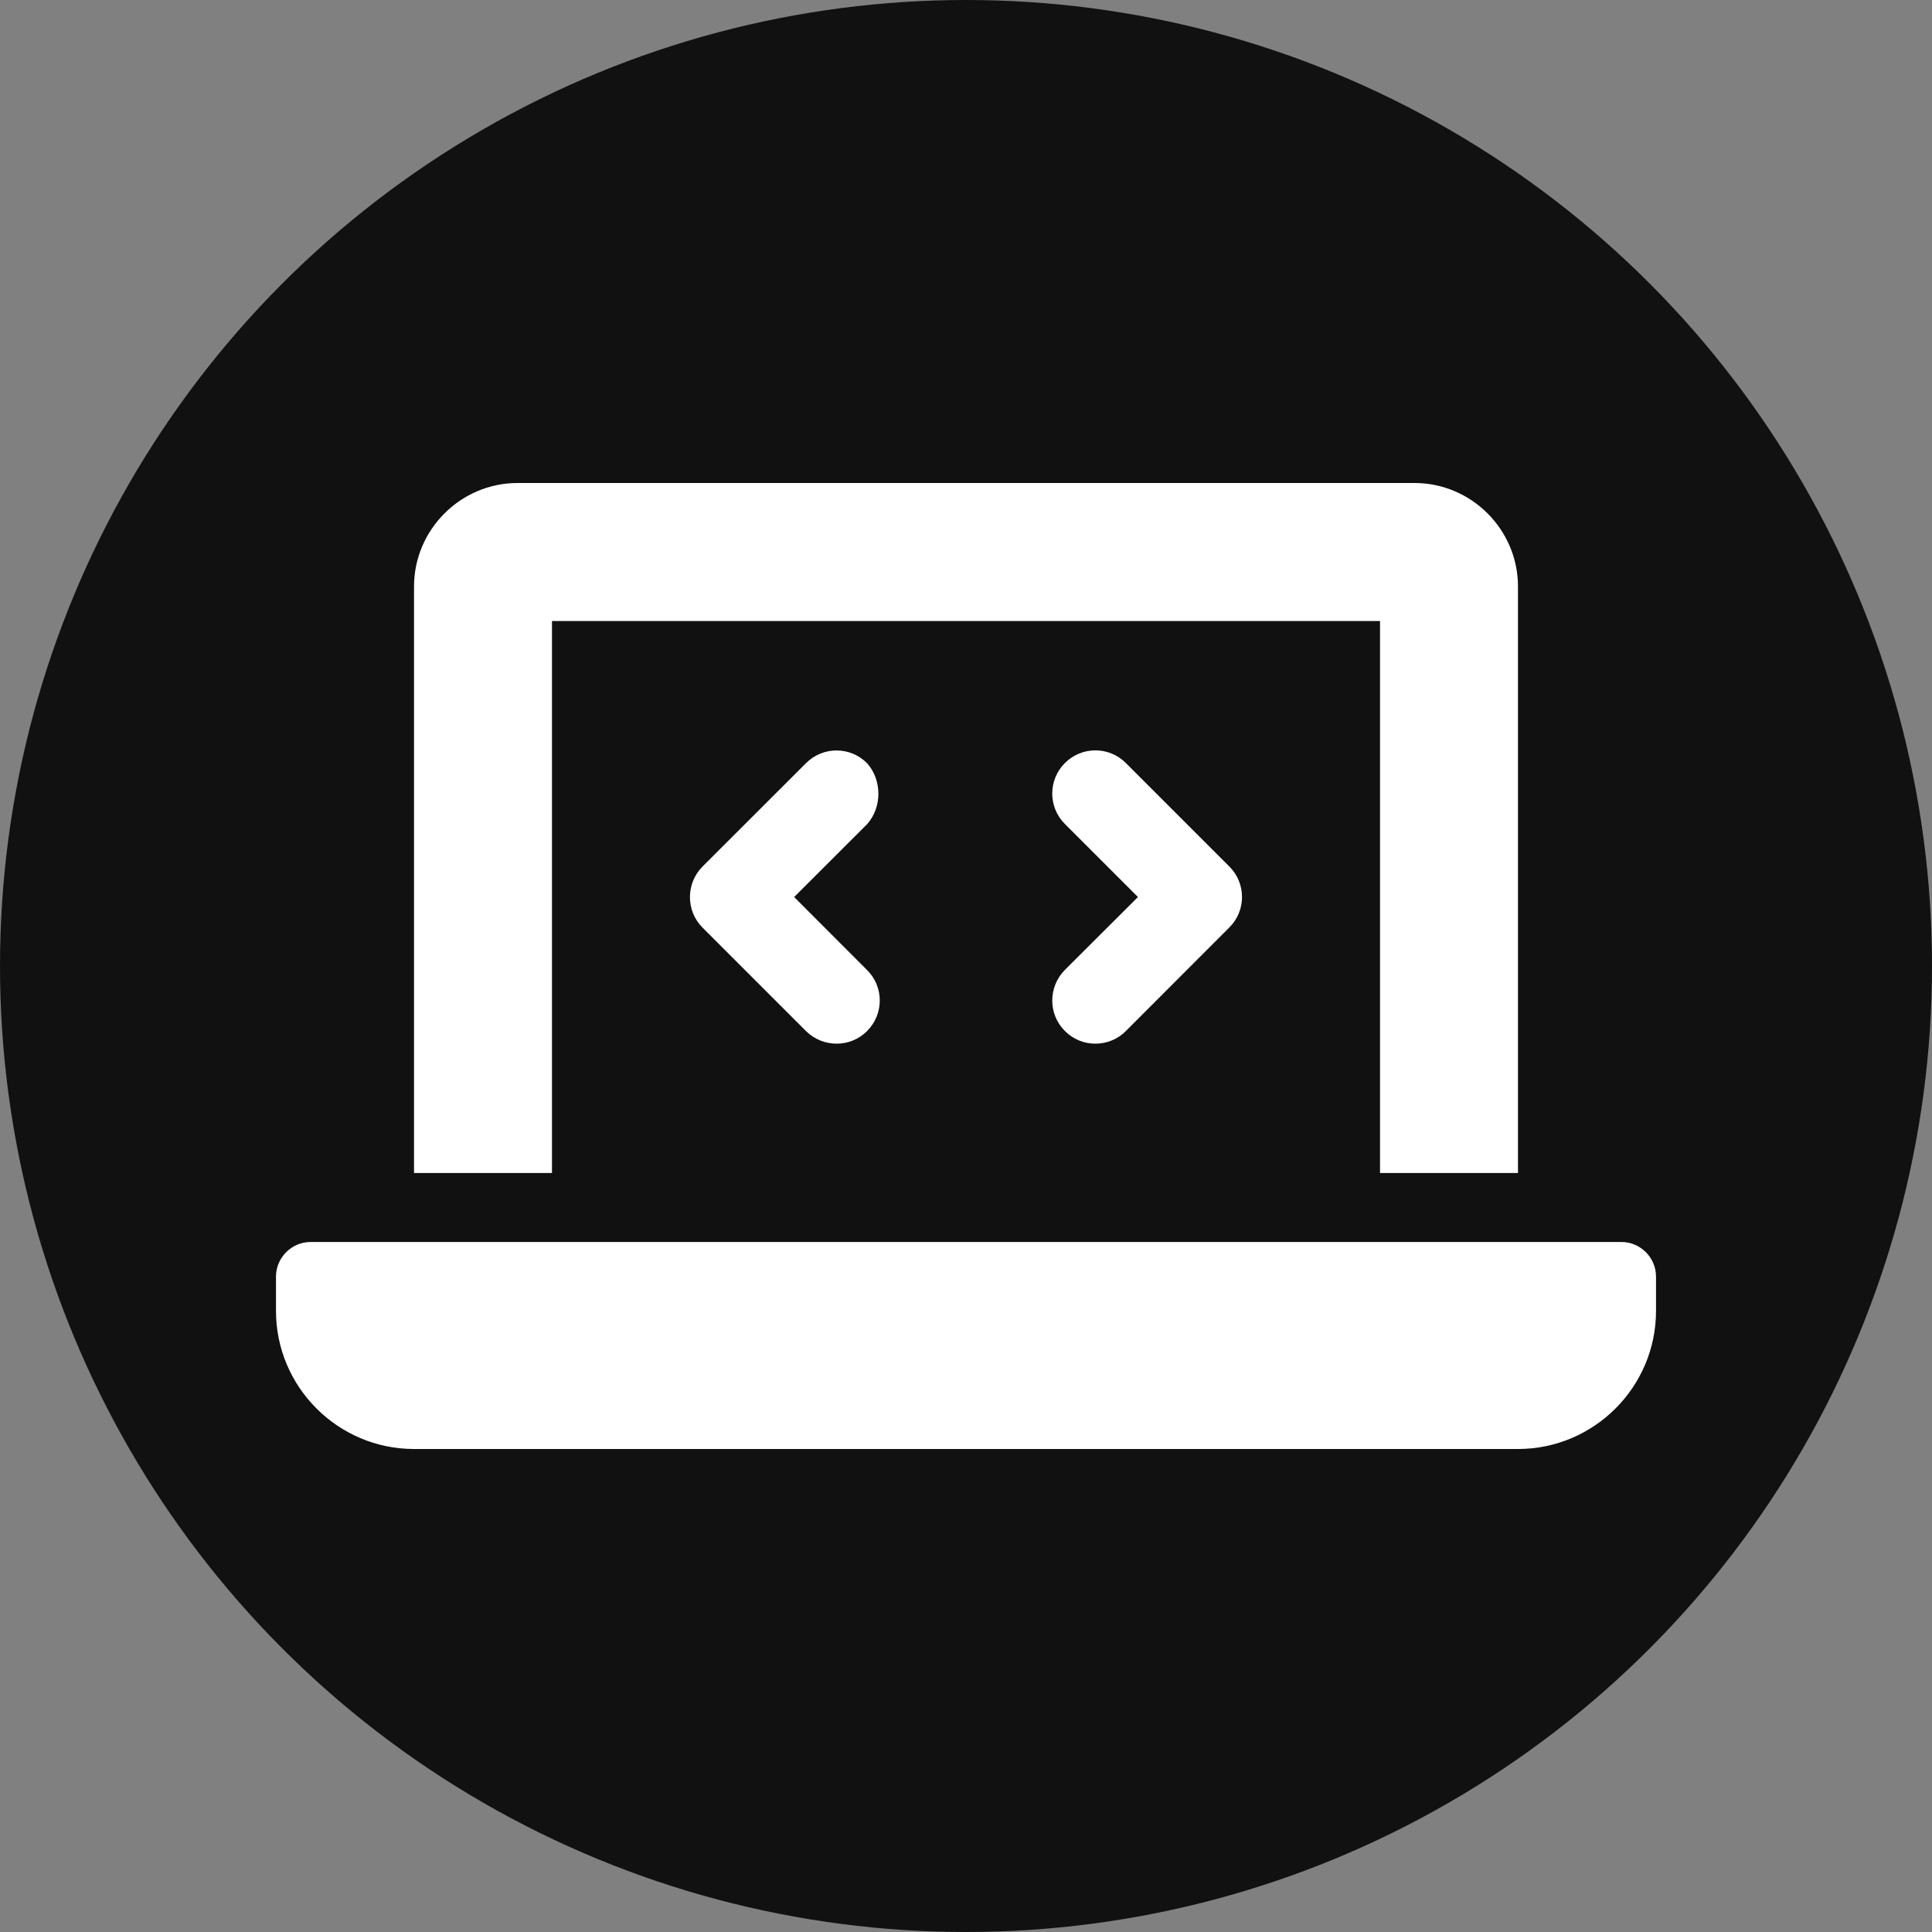 <?xml version="1.0" encoding="utf-8"?>
<svg viewBox="0 0 20 20" xmlns="http://www.w3.org/2000/svg">
  <rect x="0" y="0" width="20" height="20" fill="#808080" stroke="none"/>
  <circle vector-effect="non-scaling-stroke" cx="10" cy="10" r="10" fill="rgb(17,17,17)"/>
  <path d="M 5.714 6.429 L 14.286 6.429 L 14.286 12.143 L 15.714 12.143 L 15.714 6.071 C 15.714 5.483 15.232 5 14.643 5 L 5.357 5 C 4.769 5 4.286 5.483 4.286 6.071 L 4.286 12.143 L 5.714 12.143 L 5.714 6.429 Z M 16.786 12.857 L 3.214 12.857 C 3.019 12.857 2.857 13.02 2.857 13.214 L 2.857 13.571 C 2.857 14.358 3.499 15 4.286 15 L 15.714 15 C 16.501 15 17.143 14.358 17.143 13.571 L 17.143 13.214 C 17.143 13.02 16.982 12.857 16.786 12.857 Z M 11.025 10.674 C 11.112 10.761 11.225 10.804 11.339 10.804 C 11.453 10.804 11.568 10.761 11.655 10.673 L 12.726 9.601 C 12.901 9.427 12.901 9.144 12.726 8.97 L 11.655 7.899 C 11.481 7.724 11.197 7.724 11.024 7.899 C 10.849 8.073 10.849 8.356 11.024 8.53 L 11.78 9.286 L 11.024 10.04 C 10.849 10.217 10.849 10.5 11.025 10.674 Z M 8.975 7.9 C 8.801 7.725 8.519 7.725 8.344 7.9 L 7.272 8.971 C 7.099 9.145 7.099 9.429 7.272 9.602 L 8.344 10.674 C 8.433 10.761 8.546 10.804 8.661 10.804 C 8.775 10.804 8.889 10.761 8.976 10.673 C 9.151 10.499 9.151 10.215 8.976 10.042 L 8.221 9.286 L 8.977 8.531 C 9.132 8.357 9.132 8.074 8.975 7.9 Z" style="fill: rgb(255, 255, 255);"/>
</svg>